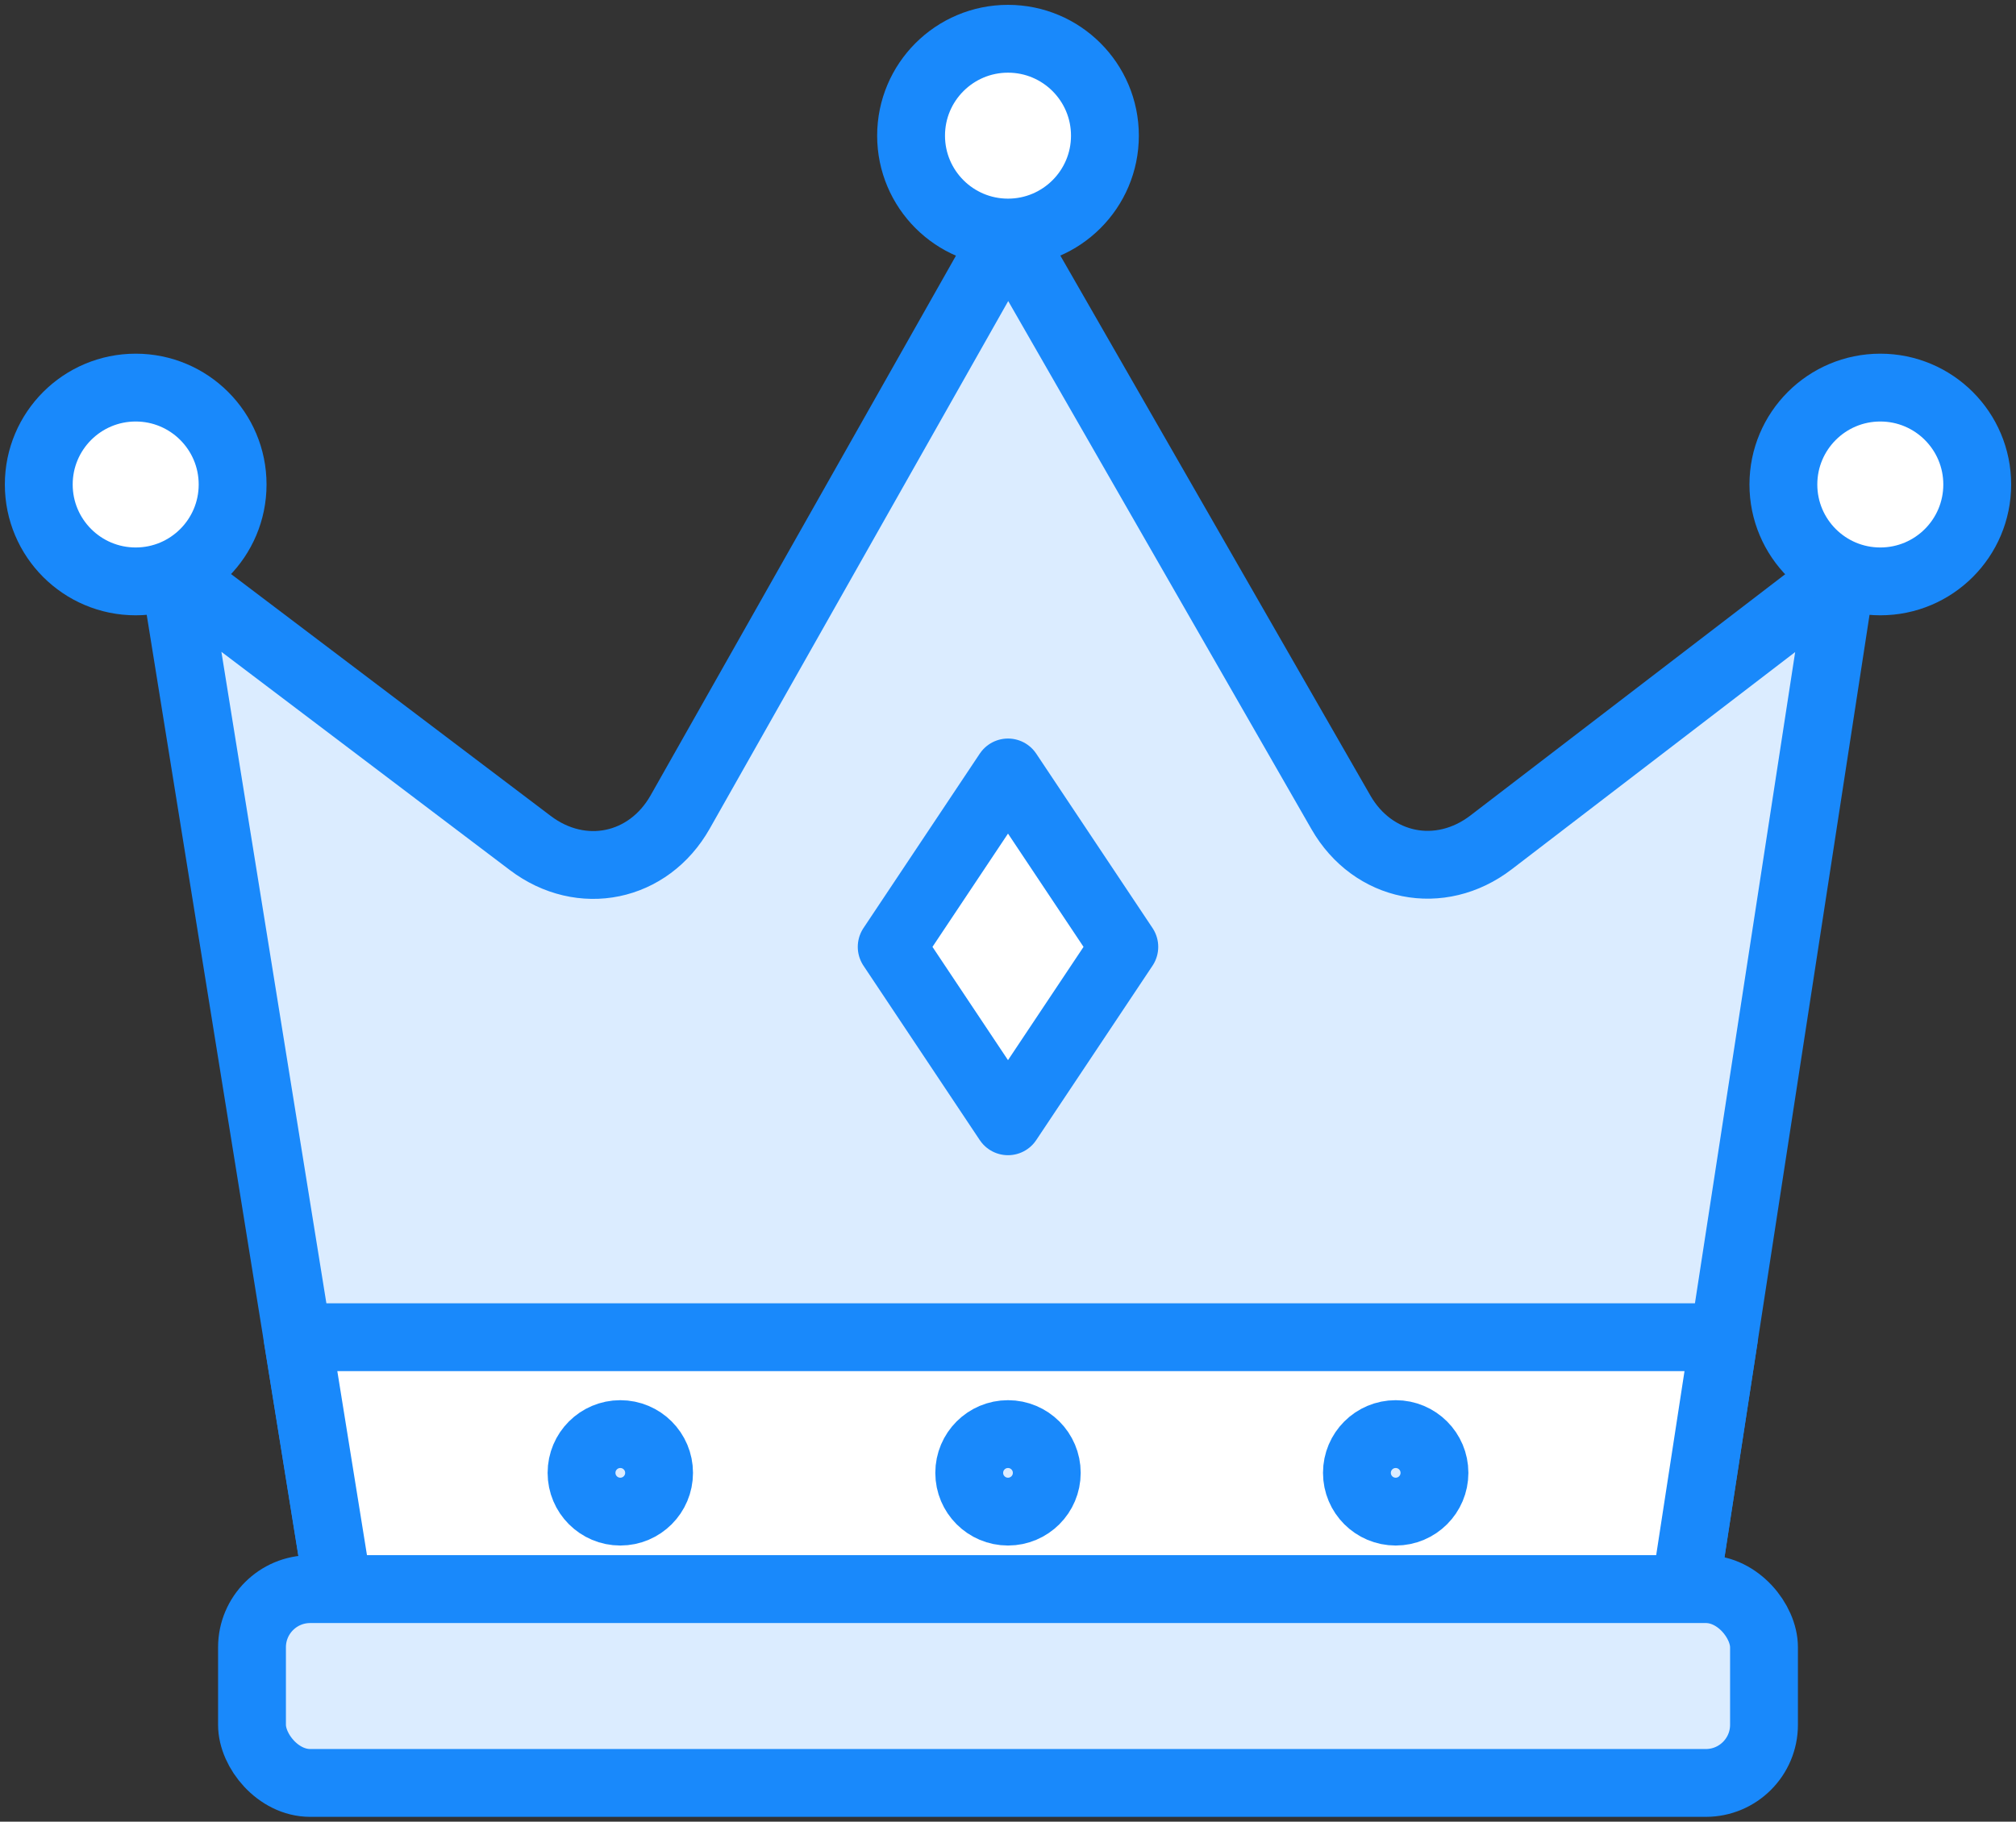 <?xml version="1.0" encoding="UTF-8"?>
<svg width="104px" height="94px" viewBox="0 0 104 94" version="1.1" xmlns="http://www.w3.org/2000/svg" xmlns:xlink="http://www.w3.org/1999/xlink">
    <rect x="0" y="0" width="104" height="94" fill="#333333" stroke="none"/>
    <!-- Generator: Sketch 46.2 (44496) - http://www.bohemiancoding.com/sketch -->
    <title>holidays-19</title>
    <desc>Created with Sketch.</desc>
    <defs></defs>
    <g id="ALL" stroke="none" stroke-width="1" fill="none" fill-rule="evenodd" stroke-linecap="round" stroke-linejoin="round">
        <g id="Primary" transform="translate(-1482, -17524)" stroke="#1989FB" stroke-width="3.5">
            <g id="Group-15" transform="translate(200, 200)">
                <g id="holidays-19" transform="translate(1284, 17326)">
                    <path d="M15.441,80 L7,27.607 L25.357,41.5 L25.357,41.5 C27.997,43.498 31.455,42.786 33.089,39.898 L50,10 L67.174,39.917 C68.823,42.789 72.288,43.486 74.92,41.468 L93,27.607 L84.939,80" id="Layer-1" fill="#DBECFF"></path>
                    <polygon id="Layer-2" fill="#FFFFFF" points="15.441 80 13.347 67 86.939 67 84.939 80"></polygon>
                    <circle id="Layer-3" fill="#FFFFFF" cx="50" cy="5" r="5"></circle>
                    <circle id="Layer-4" fill="#FFFFFF" cx="5" cy="23" r="5"></circle>
                    <circle id="Layer-5" fill="#FFFFFF" cx="95" cy="23" r="5"></circle>
                    <rect id="Layer-6" fill="#DBECFF" x="11" y="80" width="78" height="10" rx="3"></rect>
                    <circle id="Layer-7" fill="#DBECFF" cx="50" cy="74" r="2"></circle>
                    <circle id="Layer-8" fill="#DBECFF" cx="70" cy="74" r="2"></circle>
                    <circle id="Layer-9" fill="#DBECFF" cx="30" cy="74" r="2"></circle>
                    <polygon id="Layer-10" fill="#FFFFFF" points="56 46.859 50 55.859 44 46.859 50 37.859"></polygon>
                </g>
            </g>
        </g>
    </g>
</svg>